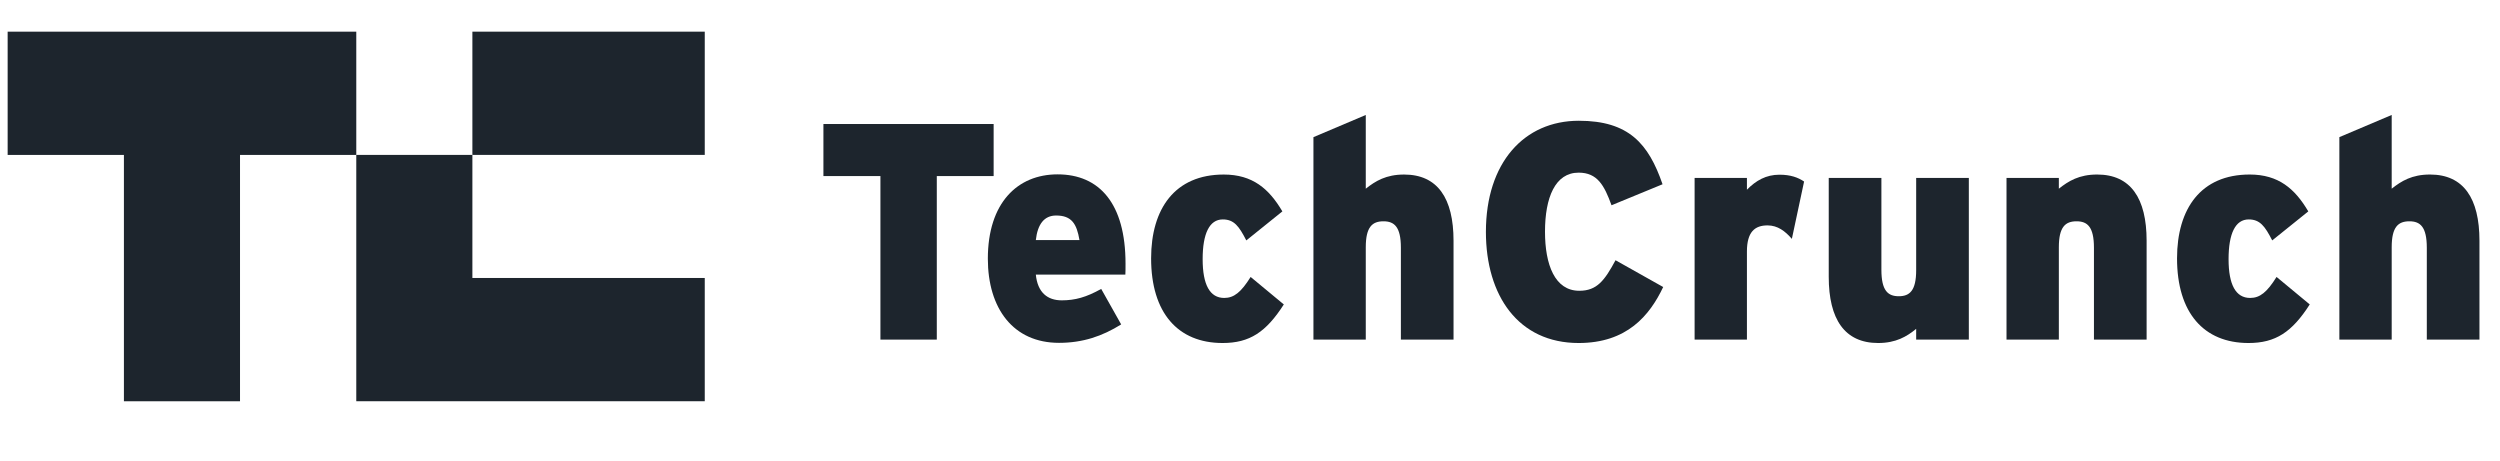 <?xml version="1.0" encoding="UTF-8"?> <svg xmlns="http://www.w3.org/2000/svg" width="152" height="28" viewBox="0 0 152 28" fill="none"><g clip-path="url(#clip0_643_23828)"><path d="M95.982 20.855C92.311 20.855 90.343 17.97 90.343 14.099C90.343 9.885 92.673 7.342 95.992 7.342C99.027 7.342 100.231 8.733 101.083 11.203L97.98 12.48C97.539 11.265 97.118 10.497 95.982 10.497C94.553 10.497 93.936 12.012 93.936 14.088C93.936 16.091 94.533 17.679 96.021 17.679C97.098 17.679 97.558 17.056 98.224 15.822L101.122 17.451C100.3 19.184 98.919 20.855 95.982 20.855Z" fill="#1D252D"></path><path d="M108.945 14.524C108.544 14.057 108.083 13.704 107.467 13.704C106.693 13.704 106.213 14.099 106.213 15.292V20.648H103.032V10.819H106.213V11.535C106.762 10.975 107.379 10.622 108.191 10.622C108.867 10.622 109.317 10.788 109.689 11.037L108.945 14.524Z" fill="#1D252D"></path><path d="M116.503 20.648V19.994C115.936 20.461 115.27 20.855 114.193 20.855C112.156 20.855 111.187 19.413 111.187 16.828V10.819H114.389V16.403C114.389 17.679 114.79 18.011 115.446 18.011C116.102 18.011 116.503 17.679 116.503 16.434V10.819H119.705V20.648H116.503Z" fill="#1D252D"></path><path d="M127.312 20.647V15.064C127.312 13.787 126.911 13.455 126.255 13.455C125.579 13.455 125.178 13.787 125.178 15.033V20.647H121.996V10.819H125.178V11.473C125.765 11.006 126.412 10.611 127.508 10.611C129.545 10.611 130.514 12.054 130.514 14.638V20.647H127.312Z" fill="#1D252D"></path><path d="M136.711 20.855C133.99 20.855 132.364 19.018 132.364 15.707C132.364 12.687 133.813 10.611 136.78 10.611C138.532 10.611 139.531 11.473 140.344 12.853L138.151 14.617C137.71 13.756 137.407 13.341 136.721 13.341C135.909 13.341 135.497 14.202 135.497 15.759C135.497 17.316 135.938 18.115 136.809 18.115C137.407 18.115 137.837 17.762 138.415 16.838L140.432 18.509C139.355 20.191 138.356 20.855 136.711 20.855Z" fill="#1D252D"></path><path d="M147.55 20.648V15.064C147.55 13.787 147.148 13.455 146.492 13.455C145.817 13.455 145.415 13.787 145.415 15.033V20.648H142.233V8.338L145.415 6.989V11.473C146.003 11.006 146.649 10.611 147.745 10.611C149.782 10.611 150.751 12.054 150.751 14.638V20.648H147.55Z" fill="#1D252D"></path><path d="M56.957 10.705V20.648H53.53V10.705H50.064V7.54H60.413V10.705H56.957Z" fill="#1D252D"></path><path d="M68.422 16.694H62.978C63.086 17.783 63.683 18.261 64.555 18.261C65.367 18.261 66.043 18.074 66.953 17.566L68.167 19.724C67.022 20.44 65.837 20.845 64.388 20.845C61.598 20.845 60.061 18.749 60.061 15.729C60.061 12.335 61.862 10.601 64.3 10.601C66.846 10.601 68.432 12.376 68.432 16.029C68.432 16.32 68.432 16.528 68.422 16.694ZM64.212 13.103C63.487 13.103 63.086 13.632 62.978 14.597H65.632C65.465 13.601 65.152 13.103 64.212 13.103Z" fill="#1D252D"></path><path d="M74.335 20.855C71.614 20.855 69.988 19.018 69.988 15.707C69.988 12.687 71.437 10.612 74.404 10.612C76.156 10.612 77.155 11.473 77.968 12.853L75.775 14.618C75.334 13.756 75.031 13.341 74.345 13.341C73.533 13.341 73.121 14.203 73.121 15.759C73.121 17.316 73.562 18.115 74.433 18.115C75.031 18.115 75.461 17.762 76.039 16.839L78.056 18.51C76.979 20.191 75.98 20.855 74.335 20.855Z" fill="#1D252D"></path><path d="M85.174 20.648V15.064C85.174 13.788 84.772 13.455 84.116 13.455C83.441 13.455 83.039 13.787 83.039 15.033V20.648H79.857V8.339L83.039 6.99V11.473C83.627 11.006 84.273 10.612 85.369 10.612C87.406 10.612 88.375 12.054 88.375 14.639V20.648H85.174Z" fill="#1D252D"></path><path d="M0.465 1.925V9.418H7.534V24.395H14.593V9.418H21.662V1.925H0.465Z" fill="#1D252D"></path><path d="M28.721 16.901V9.418L21.662 9.418L21.662 24.395H42.849V16.901H28.721Z" fill="#1D252D"></path><path d="M42.849 1.925H28.721L28.721 9.418L42.849 9.418V1.925Z" fill="#1D252D"></path></g><defs><clipPath id="clip0_643_23828"><rect width="150.548" height="26.77" fill="white" transform="translate(0.465 0.251)"></rect></clipPath></defs></svg> 